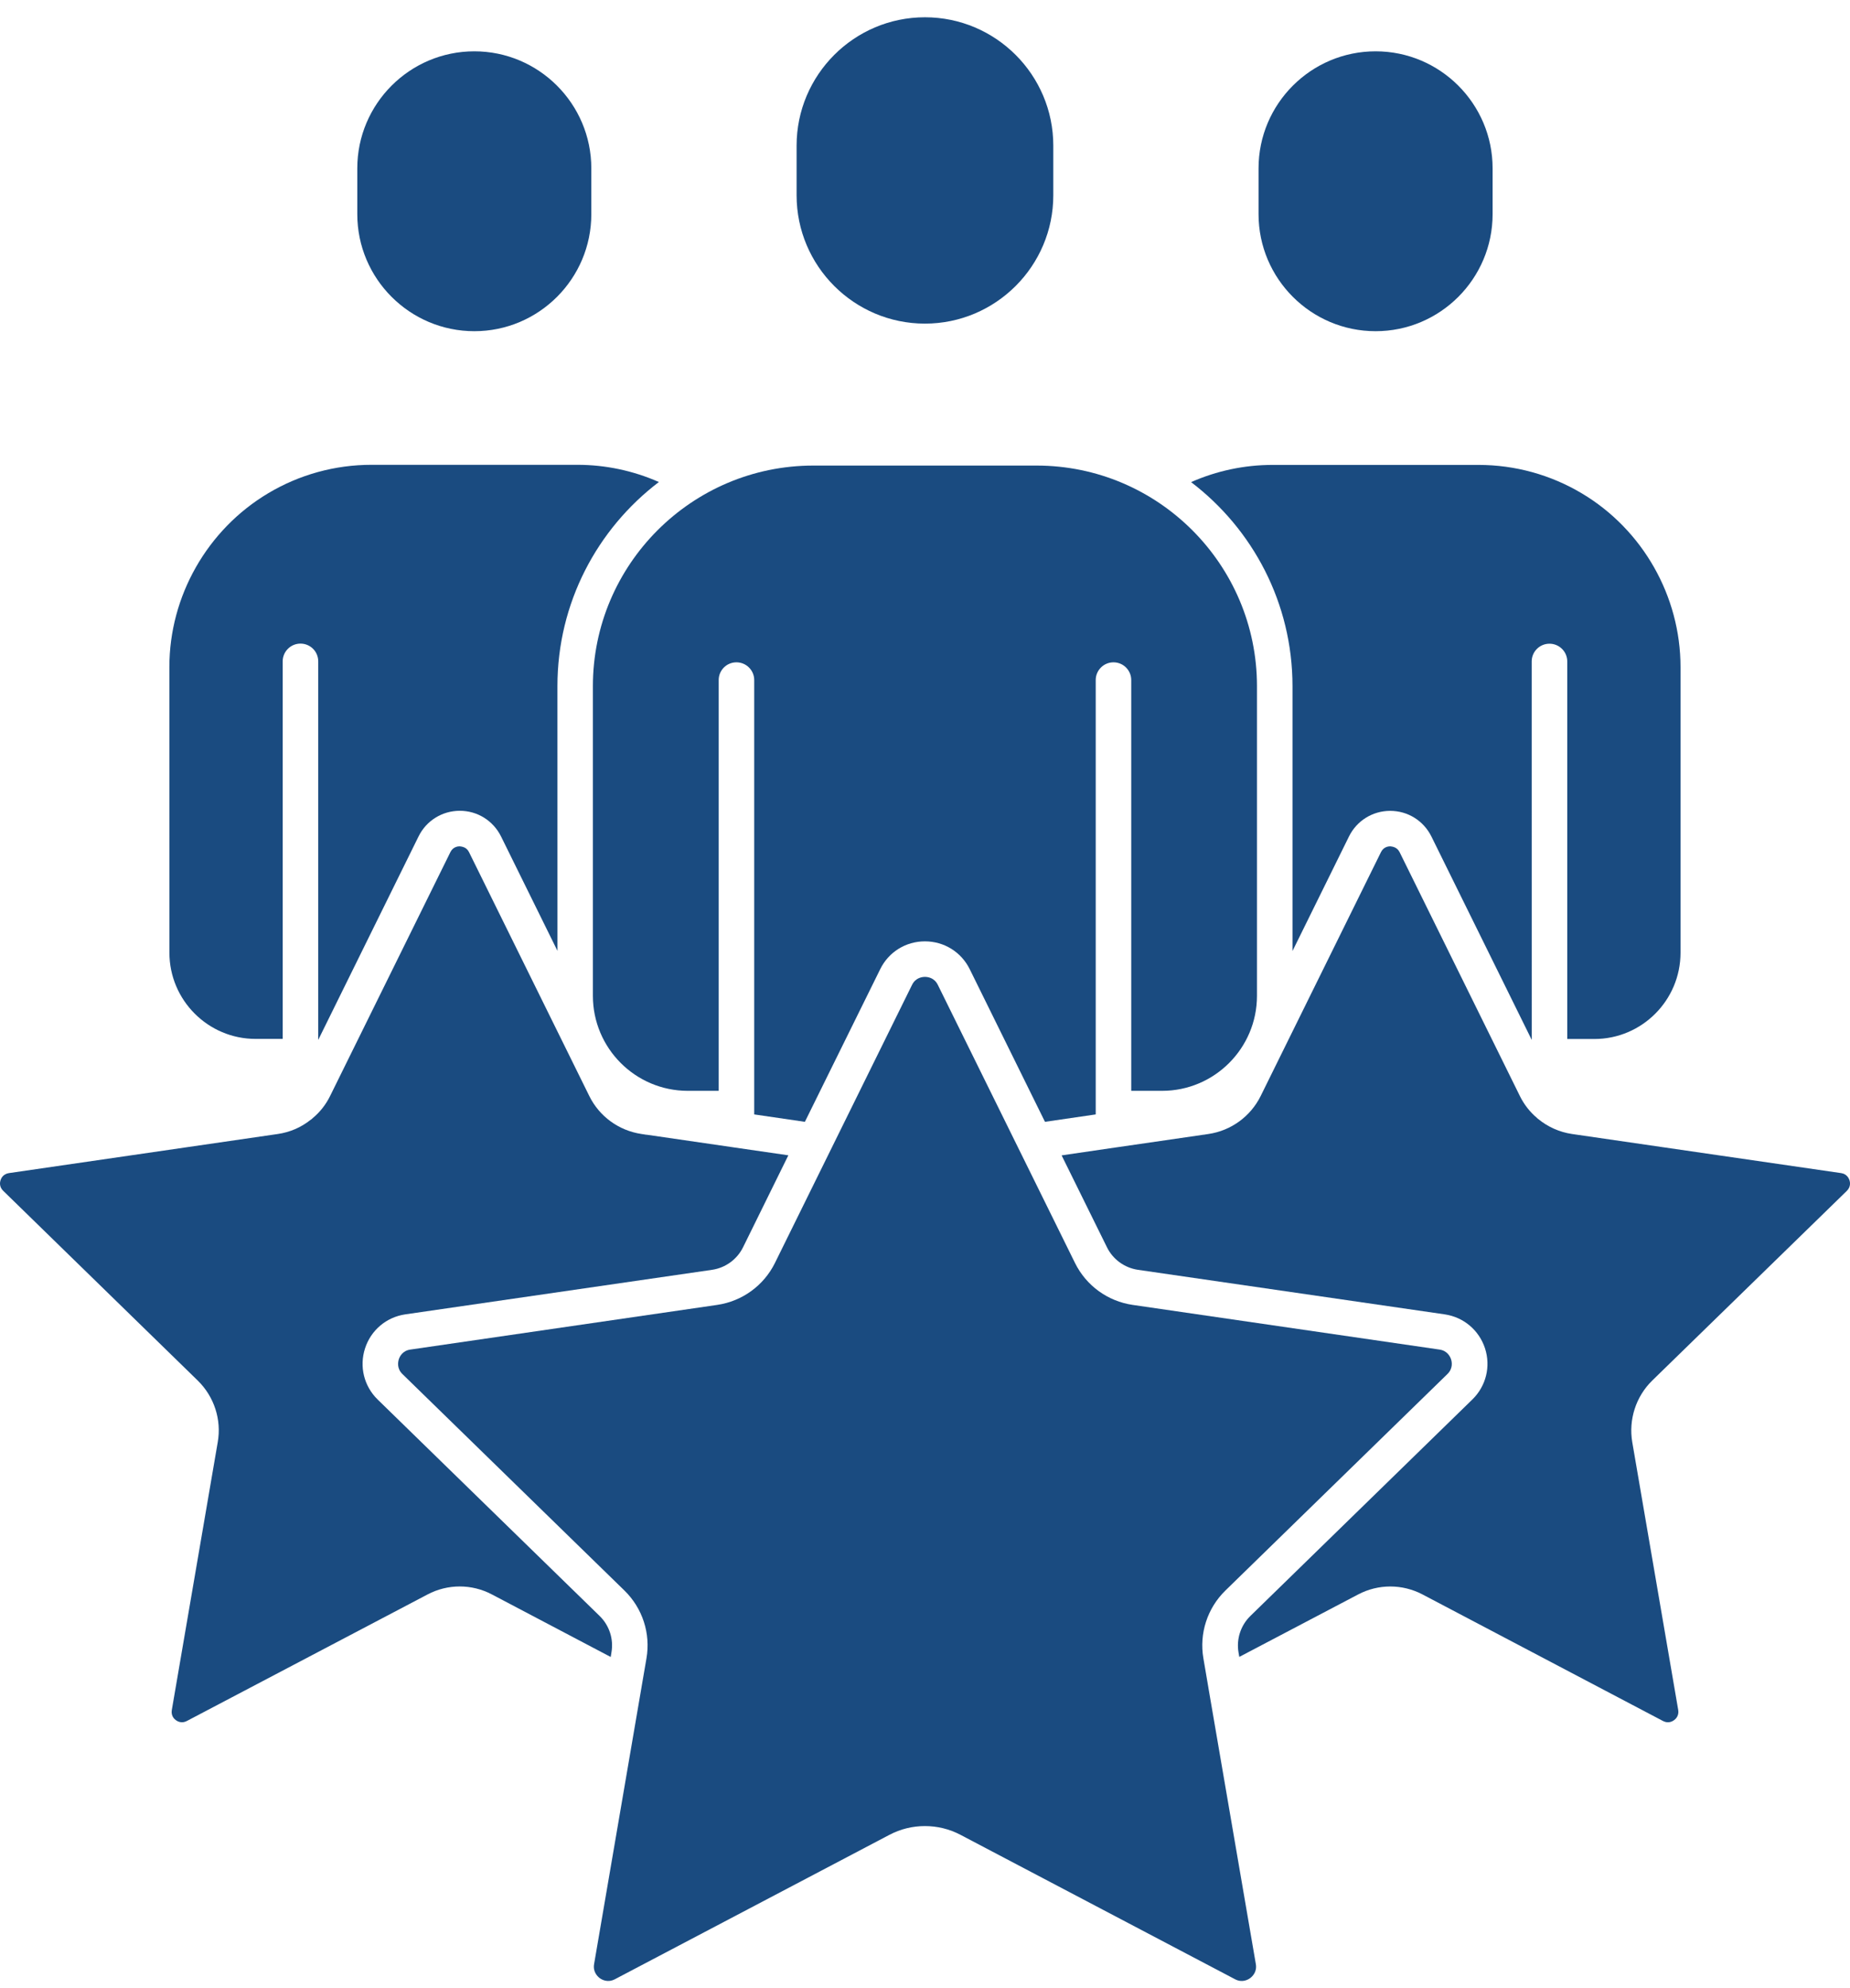 <svg width="54" height="58" viewBox="0 0 54 58" fill="none" xmlns="http://www.w3.org/2000/svg">
<path d="M26.998 9.441C29.064 9.441 30.745 7.761 30.745 5.697V4.249C30.745 2.185 29.065 0.504 26.998 0.504C24.932 0.504 23.252 2.185 23.252 4.249V5.697C23.252 7.761 24.932 9.441 26.998 9.441Z" fill="#1A4B80"/>
<path d="M40.153 9.662C42.036 9.662 43.568 8.131 43.568 6.247V4.911C43.568 3.03 42.037 1.497 40.153 1.497C38.269 1.497 36.736 3.029 36.736 4.911V6.247C36.736 8.131 38.269 9.662 40.153 9.662Z" fill="#1A4B80"/>
<path d="M13.846 9.662C15.727 9.662 17.26 8.131 17.26 6.247L17.26 4.911C17.26 3.03 15.727 1.497 13.845 1.497C11.962 1.497 10.429 3.029 10.429 4.911V6.247C10.429 8.131 11.962 9.662 13.846 9.662H13.846Z" fill="#1A4B80"/>
<path d="M35.275 49.254V49.252C35.271 49.231 35.267 49.21 35.264 49.187L35.126 48.378C35.001 47.654 35.241 46.916 35.768 46.401L42.249 40.085C42.417 39.921 42.38 39.73 42.355 39.655C42.33 39.58 42.249 39.404 42.017 39.371L33.062 38.068C32.334 37.962 31.705 37.506 31.379 36.846L27.374 28.731C27.27 28.519 27.077 28.499 26.998 28.499C26.921 28.499 26.726 28.52 26.622 28.731L22.619 36.846C22.293 37.506 21.662 37.962 20.934 38.068L11.979 39.371C11.746 39.404 11.665 39.58 11.641 39.655C11.618 39.73 11.578 39.92 11.746 40.085L18.227 46.401C18.755 46.916 18.995 47.654 18.87 48.378L18.731 49.187C18.729 49.21 18.725 49.233 18.719 49.258L17.341 57.299C17.302 57.531 17.445 57.661 17.507 57.709C17.572 57.755 17.739 57.85 17.949 57.74L25.959 53.529C26.284 53.357 26.641 53.272 26.998 53.272C27.355 53.272 27.714 53.357 28.039 53.529L36.049 57.74C36.256 57.85 36.426 57.755 36.489 57.709C36.553 57.662 36.696 57.531 36.657 57.299L35.275 49.254Z" fill="#1A4B80"/>
<path d="M7.461 30.308H8.251V19.295C8.251 19.009 8.484 18.776 8.77 18.776C9.059 18.776 9.289 19.008 9.289 19.295V30.337L12.218 24.4C12.444 23.942 12.905 23.655 13.417 23.653H13.421C13.933 23.653 14.394 23.939 14.624 24.4L16.272 27.74L16.271 20.016C16.271 17.589 17.433 15.43 19.232 14.062C18.487 13.733 17.678 13.56 16.852 13.56H10.842C9.778 13.56 8.737 13.847 7.828 14.39C6.05 15.449 4.944 17.39 4.944 19.456L4.945 27.791C4.945 29.179 6.073 30.308 7.461 30.308L7.461 30.308Z" fill="#1A4B80"/>
<path d="M17.848 48.204C17.915 47.816 17.786 47.42 17.504 47.144L11.023 40.828C10.624 40.438 10.483 39.865 10.656 39.334C10.828 38.805 11.278 38.425 11.83 38.344L20.787 37.044C21.177 36.986 21.513 36.741 21.688 36.389L23.011 33.704L21.453 33.478L21.393 33.469L18.895 33.106L18.887 33.105C18.862 33.105 18.839 33.1 18.817 33.096L18.804 33.094L18.725 33.082C18.064 32.984 17.495 32.571 17.201 31.974L13.691 24.861C13.616 24.707 13.475 24.697 13.417 24.69C13.361 24.69 13.222 24.707 13.147 24.858L9.635 31.974C9.513 32.223 9.341 32.441 9.135 32.613C9.123 32.626 9.111 32.636 9.098 32.646C9.085 32.657 9.073 32.667 9.058 32.675C8.786 32.891 8.463 33.03 8.11 33.082L0.261 34.223C0.093 34.247 0.033 34.374 0.016 34.428C-0.002 34.482 -0.029 34.621 0.093 34.739L5.773 40.276C6.252 40.745 6.47 41.415 6.356 42.071L5.015 49.887C4.987 50.057 5.088 50.15 5.134 50.183C5.179 50.217 5.304 50.287 5.455 50.206L12.478 46.516C13.067 46.204 13.772 46.204 14.361 46.516L17.826 48.339L17.848 48.204Z" fill="#1A4B80"/>
<path d="M37.727 20.019V27.744L39.376 24.402C39.602 23.944 40.062 23.657 40.575 23.655H40.577C41.092 23.655 41.552 23.942 41.781 24.402L44.71 30.337L44.709 19.297C44.709 19.011 44.941 18.779 45.228 18.779C45.514 18.779 45.747 19.011 45.747 19.297V30.311H46.537C47.925 30.311 49.053 29.182 49.053 27.794V19.459C49.053 17.393 47.95 15.451 46.172 14.393C45.262 13.85 44.22 13.563 43.158 13.563H37.146C36.32 13.563 35.511 13.736 34.767 14.065C36.565 15.432 37.727 17.592 37.727 20.019L37.727 20.019Z" fill="#1A4B80"/>
<path d="M33.92 31.823C35.447 31.823 36.69 30.58 36.69 29.051V20.017C36.69 16.47 33.804 13.582 30.255 13.582H23.741C20.194 13.582 17.306 16.47 17.306 20.017V29.051C17.306 30.58 18.548 31.823 20.077 31.823H20.978V19.84C20.978 19.554 21.208 19.322 21.496 19.322C21.782 19.322 22.015 19.554 22.015 19.84V32.511L23.494 32.727L25.693 28.273C25.94 27.771 26.44 27.462 26.998 27.462C27.556 27.462 28.056 27.771 28.305 28.273L30.502 32.727L31.983 32.511L31.983 19.84C31.983 19.554 32.215 19.322 32.502 19.322C32.788 19.322 33.02 19.554 33.02 19.84V31.823H33.92Z" fill="#1A4B80"/>
<path d="M53.908 34.741C54.029 34.621 54.002 34.484 53.985 34.43C53.966 34.376 53.908 34.247 53.74 34.223L45.886 33.082C45.519 33.028 45.179 32.874 44.901 32.646C44.887 32.638 44.874 32.627 44.863 32.613C44.658 32.441 44.486 32.223 44.364 31.974L40.854 24.861C40.777 24.707 40.634 24.697 40.58 24.69C40.524 24.69 40.385 24.707 40.31 24.858L36.798 31.974C36.502 32.572 35.931 32.986 35.274 33.082L35.195 33.094L35.182 33.096C35.16 33.1 35.137 33.105 35.112 33.105L35.104 33.107L32.61 33.469H32.608L32.548 33.478H32.544L30.988 33.706L32.312 36.388C32.486 36.741 32.824 36.986 33.214 37.044L42.17 38.344C42.722 38.425 43.172 38.805 43.346 39.334C43.518 39.865 43.377 40.437 42.977 40.827L36.496 47.144C36.214 47.42 36.085 47.817 36.151 48.205L36.174 48.337L39.641 46.516C40.23 46.205 40.933 46.205 41.524 46.516L48.544 50.208C48.696 50.287 48.818 50.217 48.864 50.183C48.911 50.15 49.013 50.055 48.986 49.887L47.644 42.07C47.534 41.415 47.749 40.745 48.224 40.278L53.908 34.741Z" fill="#1A4B80"/>
</svg>
